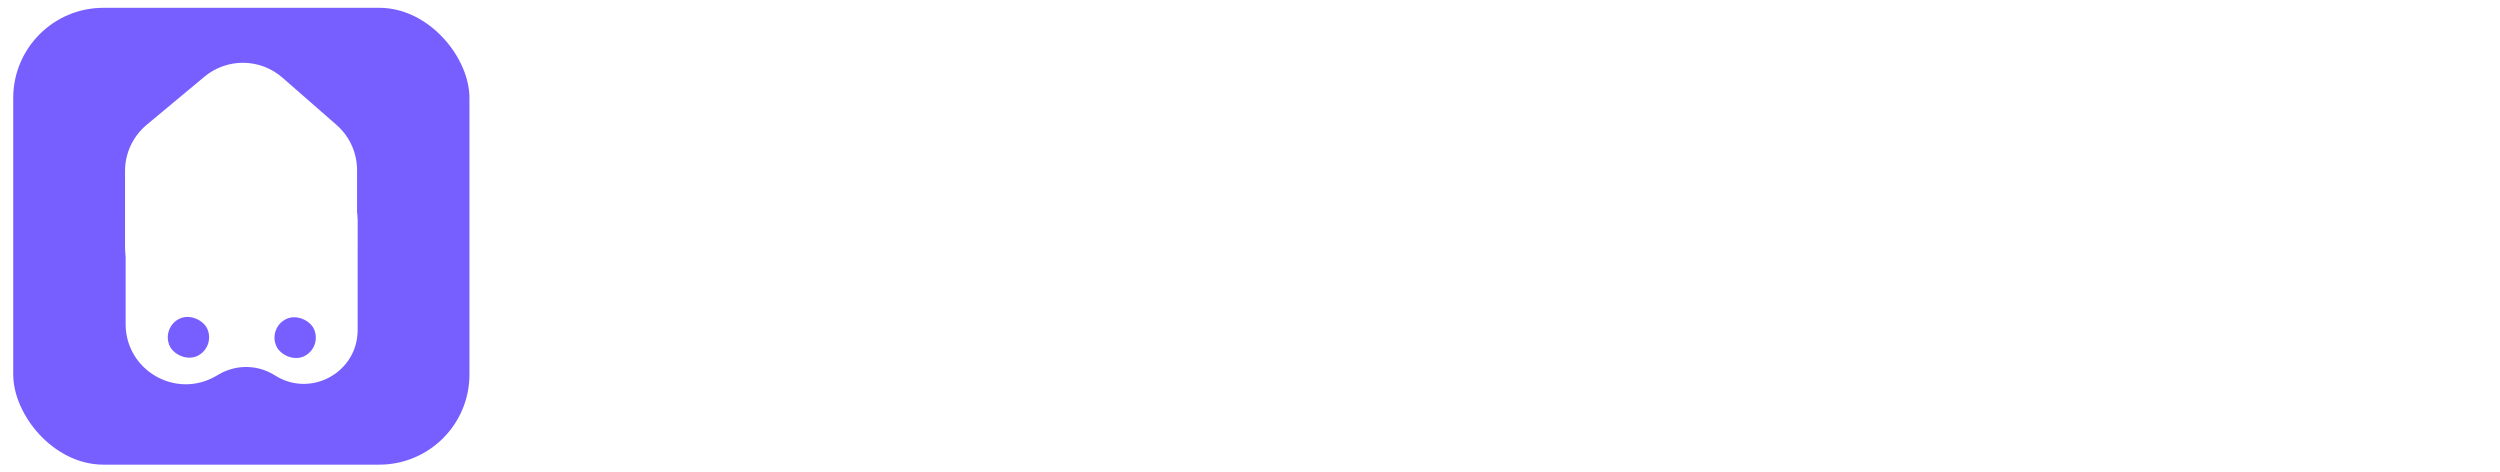 <svg width="4159" height="786" viewBox="0 0 4159 786" fill="none" xmlns="http://www.w3.org/2000/svg">
<g clip-path="url(#clip0_1295_4238)">
<rect x="22" y="13" width="759" height="760" rx="150" fill="#775EFF"/>
<g filter="url(#filter0_d_1295_4238)">
<path d="M358.841 625.854C292.175 664.182 209 616.059 209 539.16L209 368.555C209 341.459 219.996 315.522 239.472 296.682L335.399 203.885C374.833 165.738 437.639 166.487 476.152 205.565L566.224 296.961C584.663 315.671 595 340.885 595 367.154L595 548.975C595 619.603 517.036 662.414 457.44 624.511V624.511C429.342 606.641 393.648 605.843 364.781 622.439L358.841 625.854Z" fill="white"/>
</g>
<g filter="url(#filter1_d_1295_4238)">
<path d="M352.377 498.504C285.91 531.419 208 483.06 208 408.89L208 284.496C208 254.816 221.184 226.67 243.986 207.67L340.044 127.631C377.811 96.161 432.851 96.81 469.866 129.162L559.808 207.771C581.535 226.761 594 254.21 594 283.066V410.339C594 482.209 517.006 527.821 453.974 493.29V493.29C426.879 478.447 394.243 477.772 366.557 491.482L352.377 498.504Z" fill="white"/>
</g>
<rect x="267.747" y="544.768" width="68.73" height="68.73" rx="34.365" transform="rotate(-25.304 267.747 544.768)" fill="#775EFF"/>
<rect x="445.269" y="545.301" width="68.73" height="68.73" rx="34.365" transform="rotate(-25.304 445.269 545.301)" fill="#775EFF"/>
<path d="M1182.8 604V569.2L1390.4 271H1193V217.6H1474.4V257.8L1268.6 553.6H1477.4V604H1182.8ZM1628.72 610C1610.72 610 1593.92 606.8 1578.32 600.4C1563.12 594 1550.92 584.4 1541.72 571.6C1532.52 558.4 1527.92 542.2 1527.92 523C1527.92 495.8 1537.12 474 1555.52 457.6C1574.32 440.8 1603.12 432.4 1641.92 432.4H1733.12V419.8C1733.12 406.2 1730.92 395.4 1726.52 387.4C1722.52 379.4 1714.92 373.6 1703.72 370C1692.92 366.4 1676.92 364.6 1655.72 364.6C1622.12 364.6 1590.72 369.6 1561.52 379.6V331C1574.32 325.8 1589.92 321.6 1608.32 318.4C1626.72 315.2 1646.52 313.6 1667.72 313.6C1709.32 313.6 1740.92 322 1762.52 338.8C1784.52 355.6 1795.52 383 1795.52 421V604H1739.72L1735.52 575.2C1723.92 586.4 1709.52 595 1692.32 601C1675.52 607 1654.32 610 1628.72 610ZM1646.12 563.2C1665.72 563.2 1682.72 560 1697.12 553.6C1711.92 546.8 1723.92 537.8 1733.12 526.6V476.8H1643.12C1623.92 476.8 1609.92 480.6 1601.12 488.2C1592.72 495.4 1588.52 506.6 1588.52 521.8C1588.52 536.6 1593.52 547.2 1603.52 553.6C1613.52 560 1627.72 563.2 1646.12 563.2ZM1868.04 733.6V319.6H1924.44L1928.04 347.8C1940.84 336.2 1954.84 327.6 1970.04 322C1985.24 316.4 2003.24 313.6 2024.04 313.6C2064.84 313.6 2096.64 324.8 2119.44 347.2C2142.24 369.2 2153.64 405.8 2153.64 457C2153.64 508.2 2141.84 546.6 2118.24 572.2C2094.64 597.4 2062.44 610 2021.64 610C1987.24 610 1957.84 602 1933.44 586V733.6H1868.04ZM2004.84 560.8C2060.04 560.8 2087.64 526 2087.64 456.4C2087.64 422.8 2081.44 399 2069.04 385C2056.64 370.6 2035.84 363.4 2006.64 363.4C1977.44 363.4 1953.04 373.4 1933.44 393.4V535.6C1942.64 543.2 1952.84 549.4 1964.04 554.2C1975.64 558.6 1989.24 560.8 2004.84 560.8ZM2217.26 733.6V319.6H2273.66L2277.26 347.8C2290.06 336.2 2304.06 327.6 2319.26 322C2334.46 316.4 2352.46 313.6 2373.26 313.6C2414.06 313.6 2445.86 324.8 2468.66 347.2C2491.46 369.2 2502.86 405.8 2502.86 457C2502.86 508.2 2491.06 546.6 2467.46 572.2C2443.86 597.4 2411.66 610 2370.86 610C2336.46 610 2307.06 602 2282.66 586V733.6H2217.26ZM2354.06 560.8C2409.26 560.8 2436.86 526 2436.86 456.4C2436.86 422.8 2430.66 399 2418.26 385C2405.86 370.6 2385.06 363.4 2355.86 363.4C2326.66 363.4 2302.26 373.4 2282.66 393.4V535.6C2291.86 543.2 2302.06 549.4 2313.26 554.2C2324.86 558.6 2338.46 560.8 2354.06 560.8ZM2637.28 610C2614.08 610 2596.48 604.4 2584.48 593.2C2572.48 581.6 2566.48 562.6 2566.48 536.2V199.6H2631.88V530.2C2631.88 541.4 2633.88 549 2637.88 553C2641.88 557 2647.88 559 2655.88 559C2665.48 559 2674.68 557.8 2683.48 555.4V602.8C2675.88 605.6 2668.48 607.4 2661.28 608.2C2654.48 609.4 2646.48 610 2637.28 610ZM2759.59 709.6C2737.99 709.6 2719.59 706.8 2704.39 701.2V652.6C2711.19 655 2717.39 656.6 2722.99 657.4C2728.99 658.2 2734.99 658.6 2740.99 658.6C2753.39 658.6 2763.39 656.6 2770.99 652.6C2778.59 648.6 2785.19 642.2 2790.79 633.4C2796.79 625 2803.19 614 2809.99 600.4L2683.39 319.6H2751.19L2842.39 530.8L2934.79 319.6H3001.99L2886.19 587.8C2876.19 611.8 2865.39 632.8 2853.79 650.8C2842.59 669.2 2829.39 683.6 2814.19 694C2799.39 704.4 2781.19 709.6 2759.59 709.6ZM2997.46 604L3145.06 217.6H3218.26L3364.66 604H3297.46L3259.06 504.4H3103.66L3065.26 604H2997.46ZM3113.86 454H3248.26L3181.06 277L3113.86 454ZM3428.98 604V217.6H3494.38V604H3428.98ZM3558.19 604V553H3613.39V604H3558.19ZM3701.42 260.2V206.2H3772.82V260.2H3701.42ZM3706.82 604V369.4H3663.62L3669.62 319.6H3772.22V604H3706.82ZM3984.71 610C3933.51 610 3895.91 597.2 3871.91 571.6C3848.31 546 3836.51 509.4 3836.51 461.8C3836.51 414.2 3848.51 377.6 3872.51 352C3896.51 326.4 3933.91 313.6 3984.71 313.6C4035.91 313.6 4073.51 326.4 4097.51 352C4121.51 377.6 4133.51 414.2 4133.51 461.8C4133.51 509.4 4121.51 546 4097.51 571.6C4073.91 597.2 4036.31 610 3984.71 610ZM3984.71 554.8C4014.71 554.8 4035.91 547.6 4048.31 533.2C4061.11 518.4 4067.51 494.6 4067.51 461.8C4067.51 429 4061.11 405.4 4048.31 391C4035.91 376.6 4014.71 369.4 3984.71 369.4C3955.11 369.4 3933.91 376.6 3921.11 391C3908.71 405.4 3902.51 429 3902.51 461.8C3902.51 494.6 3908.71 518.4 3921.11 533.2C3933.91 547.6 3955.11 554.8 3984.71 554.8Z" fill="white"/>
</g>
<defs>
<filter id="filter0_d_1295_4238" x="189" y="155.758" width="426" height="503.551" filterUnits="userSpaceOnUse" color-interpolation-filters="sRGB">
<feFlood flood-opacity="0" result="BackgroundImageFix"/>
<feColorMatrix in="SourceAlpha" type="matrix" values="0 0 0 0 0 0 0 0 0 0 0 0 0 0 0 0 0 0 127 0" result="hardAlpha"/>
<feOffset/>
<feGaussianBlur stdDeviation="10"/>
<feComposite in2="hardAlpha" operator="out"/>
<feColorMatrix type="matrix" values="0 0 0 0 0 0 0 0 0 0 0 0 0 0 0 0 0 0 0.25 0"/>
<feBlend mode="normal" in2="BackgroundImageFix" result="effect1_dropShadow_1295_4238"/>
<feBlend mode="normal" in="SourceGraphic" in2="effect1_dropShadow_1295_4238" result="shape"/>
</filter>
<filter id="filter1_d_1295_4238" x="185.6" y="82.057" width="430.8" height="449.361" filterUnits="userSpaceOnUse" color-interpolation-filters="sRGB">
<feFlood flood-opacity="0" result="BackgroundImageFix"/>
<feColorMatrix in="SourceAlpha" type="matrix" values="0 0 0 0 0 0 0 0 0 0 0 0 0 0 0 0 0 0 127 0" result="hardAlpha"/>
<feOffset/>
<feGaussianBlur stdDeviation="11.2"/>
<feComposite in2="hardAlpha" operator="out"/>
<feColorMatrix type="matrix" values="0 0 0 0 0 0 0 0 0 0 0 0 0 0 0 0 0 0 0.35 0"/>
<feBlend mode="normal" in2="BackgroundImageFix" result="effect1_dropShadow_1295_4238"/>
<feBlend mode="normal" in="SourceGraphic" in2="effect1_dropShadow_1295_4238" result="shape"/>
</filter>
<clipPath id="clip0_1295_4238">
<rect width="4159" height="786" fill="white"/>
</clipPath>
</defs>
</svg>

